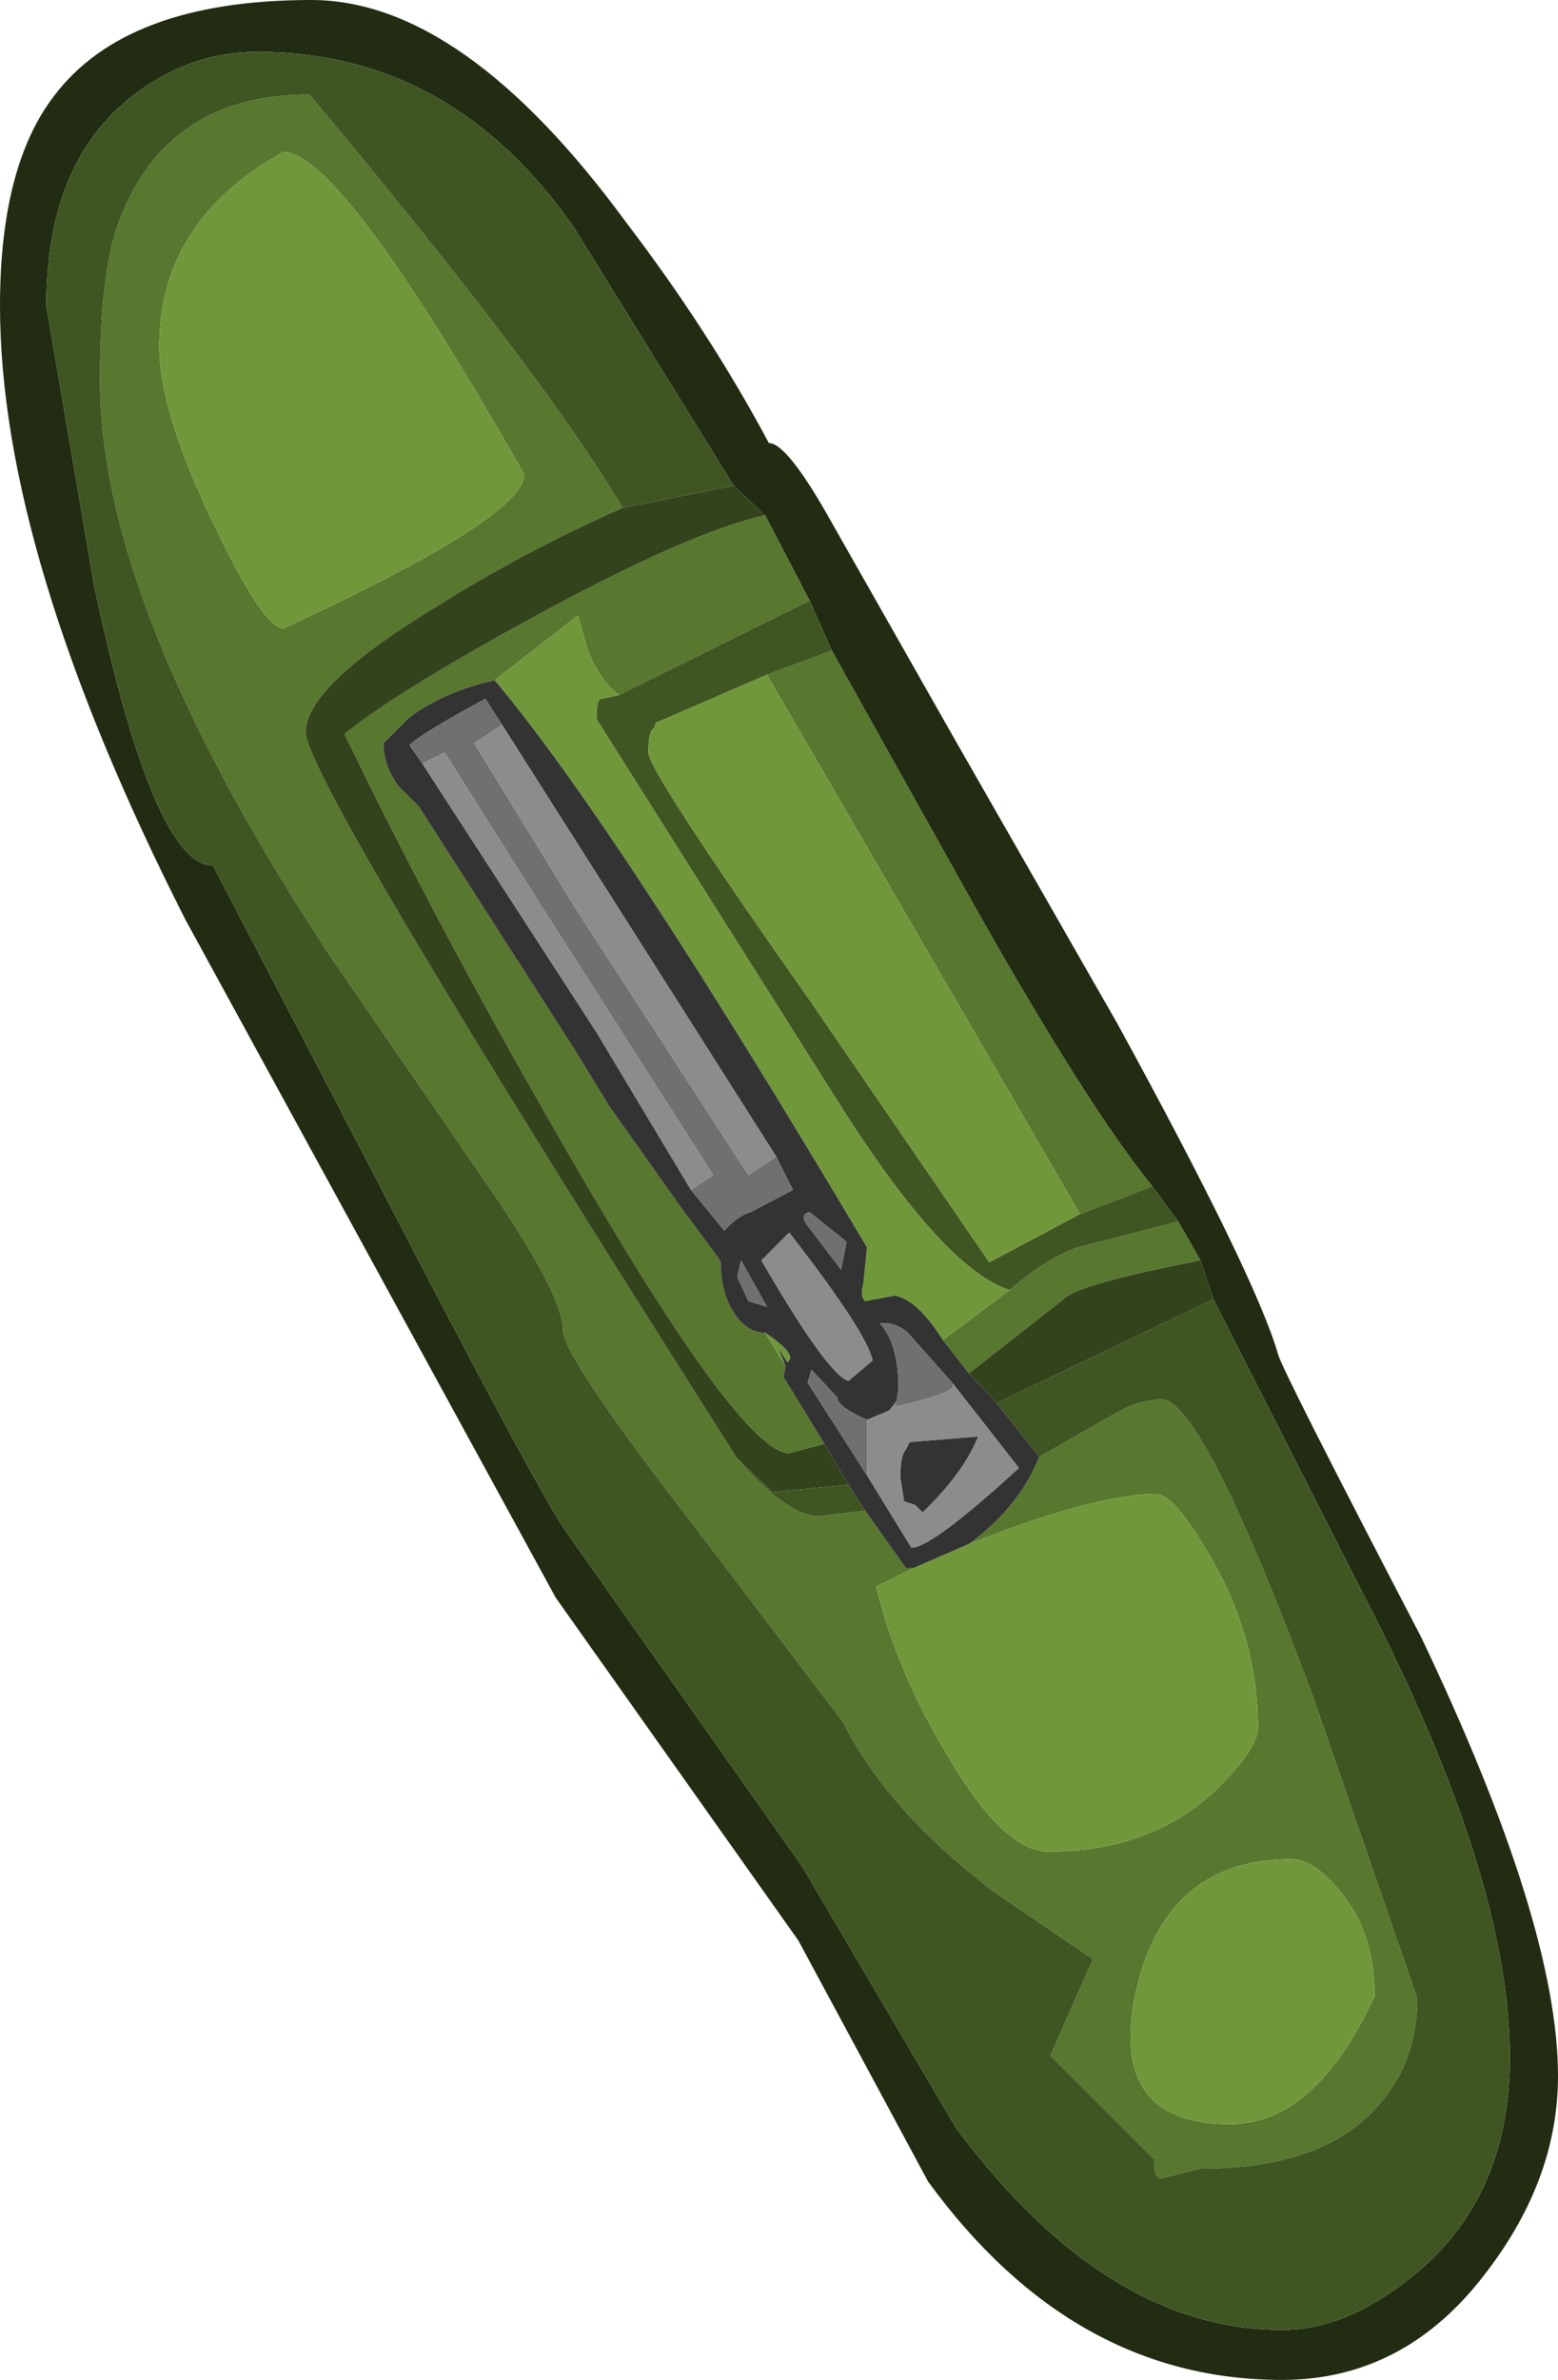 <?xml version="1.0" encoding="UTF-8" standalone="no"?>
<svg xmlns:ffdec="https://www.free-decompiler.com/flash" xmlns:xlink="http://www.w3.org/1999/xlink" ffdec:objectType="shape" height="64.2px" width="42.05px" xmlns="http://www.w3.org/2000/svg">
  <g transform="matrix(1.0, 0.0, 0.0, 1.0, 10.75, 10.05)">
    <path d="M9.05 3.05 L4.75 -3.9 Q1.45 -8.65 -3.8 -8.65 -5.7 -8.65 -7.25 -7.4 -9.5 -5.6 -9.5 -1.8 L-8.2 5.8 Q-6.6 13.3 -5.0 13.3 L-0.65 21.65 Q3.8 30.25 4.55 31.3 L10.9 40.3 15.05 47.35 Q19.1 52.8 23.85 52.8 25.65 52.8 27.5 51.25 30.0 49.15 30.0 45.45 30.0 40.8 26.4 33.65 L22.0 25.0 21.65 23.95 21.05 22.9 20.35 21.95 Q18.6 19.8 15.5 14.3 L11.7 7.5 11.1 6.15 9.9 3.85 9.05 3.05 M-10.75 -1.8 Q-10.75 -5.55 -9.3 -7.45 -7.35 -10.05 -2.35 -10.05 1.75 -10.05 6.15 -4.05 8.4 -1.1 10.0 1.9 10.5 1.9 11.7 4.05 L15.05 9.95 19.4 17.55 Q23.15 24.4 23.75 26.5 23.9 27.0 27.6 34.1 31.3 41.85 31.3 45.95 31.3 48.7 29.4 51.2 27.2 54.15 23.85 54.15 18.2 54.15 14.3 48.8 L10.8 42.3 4.25 33.05 -5.75 14.75 Q-10.75 4.9 -10.75 -1.8" fill="#212c12" fill-rule="evenodd" stroke="none"/>
    <path d="M9.9 3.85 L11.1 6.15 5.95 8.7 Q5.4 8.25 5.1 7.45 L4.85 6.55 2.6 8.3 Q1.25 8.6 0.3 9.3 L-0.4 10.0 Q-0.4 10.6 0.0 11.15 L0.55 11.7 4.75 18.25 5.7 19.8 7.65 22.55 8.65 23.9 8.7 24.0 Q8.7 24.8 9.05 25.35 9.4 25.9 9.9 25.9 L10.45 26.8 10.4 27.1 11.5 28.9 10.55 29.15 Q9.25 29.15 4.55 21.0 1.05 14.95 -1.45 9.75 -0.1 8.65 3.55 6.65 7.85 4.3 9.9 3.85 M11.7 7.5 L15.5 14.3 Q18.6 19.8 20.35 21.95 L18.4 22.7 9.95 8.15 11.7 7.5 M21.05 22.9 L21.65 23.95 Q18.3 24.6 17.95 25.0 L15.4 27.0 14.7 26.1 16.5 24.75 Q17.55 23.85 18.35 23.6 L21.05 22.9 M17.3 29.25 L19.4 28.05 Q20.05 27.7 20.6 27.7 21.7 27.7 24.7 35.75 L27.5 43.85 Q27.5 45.4 26.65 46.5 25.2 48.45 21.65 48.45 L20.65 48.7 Q20.4 48.8 20.4 48.2 L17.6 45.4 18.75 42.8 16.1 41.0 Q13.2 38.8 12.0 36.4 L8.05 31.2 Q4.45 26.55 4.45 25.85 4.45 24.9 2.5 22.05 L-1.8 15.8 Q-8.05 6.35 -8.05 0.2 -8.05 -2.55 -7.6 -3.9 -6.35 -7.5 -2.4 -7.5 4.0 0.15 6.05 3.65 3.35 4.85 1.05 6.3 -2.5 8.45 -2.5 9.7 -2.5 11.0 9.15 29.3 10.5 30.85 11.35 30.85 L12.6 30.7 13.7 32.25 13.9 32.25 12.9 32.75 Q13.45 35.05 14.85 37.35 16.35 39.9 17.55 39.9 20.25 39.9 22.0 38.3 23.2 37.15 23.2 36.55 23.2 34.15 21.95 32.0 20.95 30.25 20.45 30.25 19.1 30.25 16.45 31.2 L15.4 31.6 15.6 31.45 Q16.8 30.5 17.3 29.25 M-6.45 -0.7 Q-6.45 1.05 -5.0 4.05 -3.65 6.9 -3.1 6.9 3.4 3.9 3.4 2.75 -1.55 -5.95 -3.1 -5.95 -6.45 -4.1 -6.45 -0.7 M25.4 40.95 Q24.7 40.1 24.1 40.1 20.7 40.1 19.9 43.7 19.15 47.25 22.45 47.25 24.75 47.25 26.35 43.8 26.35 42.05 25.4 40.95" fill="#58772f" fill-rule="evenodd" stroke="none"/>
    <path d="M22.0 25.0 L26.4 33.65 Q30.0 40.8 30.0 45.45 30.0 49.15 27.5 51.25 25.65 52.8 23.85 52.8 19.1 52.8 15.05 47.35 L10.9 40.3 4.55 31.3 Q3.8 30.25 -0.65 21.65 L-5.0 13.3 Q-6.6 13.3 -8.2 5.8 L-9.5 -1.8 Q-9.5 -5.6 -7.25 -7.4 -5.7 -8.65 -3.8 -8.65 1.45 -8.65 4.75 -3.9 L9.05 3.05 6.05 3.65 Q4.0 0.15 -2.4 -7.5 -6.35 -7.5 -7.6 -3.9 -8.05 -2.55 -8.05 0.2 -8.05 6.35 -1.8 15.8 L2.5 22.05 Q4.45 24.9 4.45 25.85 4.45 26.55 8.05 31.2 L12.0 36.4 Q13.2 38.8 16.1 41.0 L18.75 42.8 17.6 45.4 20.4 48.2 Q20.4 48.8 20.65 48.7 L21.65 48.45 Q25.2 48.45 26.65 46.5 27.5 45.4 27.5 43.85 L24.7 35.75 Q21.7 27.7 20.6 27.7 20.05 27.7 19.4 28.05 L17.3 29.25 16.15 27.8 22.0 25.0 M11.1 6.15 L11.7 7.5 9.95 8.15 6.95 9.45 6.9 9.6 Q6.75 9.65 6.75 10.25 6.75 10.75 11.15 17.0 L15.95 24.0 18.4 22.7 20.35 21.95 21.05 22.9 18.35 23.6 Q17.55 23.85 16.5 24.75 14.75 24.2 11.95 19.8 L5.35 9.35 Q5.35 8.75 5.5 8.8 L5.95 8.7 11.1 6.15 M12.15 30.0 L12.6 30.7 11.35 30.85 Q10.5 30.85 9.15 29.3 L10.1 30.2 12.15 30.0" fill="#405622" fill-rule="evenodd" stroke="none"/>
    <path d="M9.05 3.05 L9.9 3.85 Q7.85 4.3 3.55 6.65 -0.1 8.65 -1.45 9.75 1.05 14.95 4.55 21.0 9.25 29.15 10.55 29.15 L11.5 28.9 12.15 30.0 10.1 30.2 9.15 29.3 Q-2.5 11.0 -2.5 9.7 -2.5 8.45 1.05 6.3 3.35 4.85 6.05 3.65 L9.05 3.05 M21.65 23.95 L22.0 25.0 16.15 27.8 15.4 27.0 17.95 25.0 Q18.3 24.6 21.65 23.95" fill="#33431c" fill-rule="evenodd" stroke="none"/>
    <path d="M2.6 8.3 L4.85 6.55 5.1 7.45 Q5.4 8.25 5.95 8.7 L5.5 8.8 Q5.35 8.75 5.35 9.35 L11.95 19.8 Q14.75 24.2 16.5 24.75 L14.7 26.1 Q14.0 25.0 13.4 24.9 L12.6 25.05 Q12.45 24.9 12.55 24.6 L12.65 23.6 Q5.85 12.15 2.6 8.3 M-6.45 -0.7 Q-6.45 -4.1 -3.1 -5.95 -1.55 -5.95 3.4 2.75 3.4 3.9 -3.1 6.9 -3.65 6.9 -5.0 4.05 -6.45 1.05 -6.45 -0.7 M9.9 25.9 Q10.8 26.5 10.5 26.7 L10.25 26.3 10.45 26.8 9.9 25.9 M13.9 32.25 L15.4 31.6 16.45 31.2 Q19.1 30.25 20.45 30.25 20.95 30.25 21.95 32.0 23.2 34.15 23.2 36.55 23.2 37.15 22.0 38.3 20.25 39.9 17.55 39.9 16.35 39.9 14.85 37.35 13.45 35.05 12.9 32.75 L13.9 32.25 M18.4 22.7 L15.95 24.0 11.15 17.0 Q6.75 10.75 6.75 10.25 6.75 9.65 6.9 9.6 L6.95 9.45 9.95 8.15 18.4 22.7 M25.4 40.95 Q26.35 42.05 26.35 43.8 24.75 47.25 22.45 47.25 19.15 47.25 19.9 43.7 20.7 40.1 24.1 40.1 24.7 40.1 25.4 40.95" fill="#70983b" fill-rule="evenodd" stroke="none"/>
    <path d="M16.15 27.8 L17.3 29.25 Q16.8 30.5 15.6 31.45 L15.4 31.6 13.9 32.25 13.7 32.25 12.6 30.7 12.15 30.0 11.5 28.9 10.4 27.1 10.45 26.8 10.25 26.3 10.5 26.7 Q10.8 26.5 9.9 25.9 9.4 25.9 9.05 25.35 8.7 24.8 8.7 24.0 L8.65 23.9 7.65 22.55 5.7 19.8 4.75 18.25 0.55 11.7 0.0 11.15 Q-0.4 10.6 -0.4 10.0 L0.3 9.3 Q1.25 8.6 2.6 8.3 5.85 12.15 12.65 23.6 L12.55 24.6 Q12.45 24.9 12.6 25.05 L13.4 24.9 Q14.0 25.0 14.7 26.1 L15.4 27.0 16.15 27.8 M2.8 9.5 L2.35 8.8 Q0.6 9.75 0.3 10.05 L0.65 10.55 5.35 17.8 7.9 22.05 8.8 23.15 Q9.15 22.75 9.5 22.65 L10.65 22.05 10.2 21.15 2.8 9.5 M11.1 22.65 Q10.85 22.7 11.0 22.95 L11.95 24.2 12.1 23.45 11.1 22.65 M9.25 23.95 L9.15 24.4 9.45 25.05 9.95 25.2 9.25 23.95 M10.55 23.2 L9.8 23.95 Q11.6 27.05 12.15 27.2 L12.8 26.65 Q12.65 25.9 10.55 23.2 M14.95 27.25 L13.75 25.9 Q13.4 25.6 13.0 25.65 13.5 26.2 13.5 27.4 L13.45 27.75 13.25 28.0 12.65 28.25 Q11.85 27.9 11.85 27.65 L11.15 26.9 11.05 27.25 12.65 29.75 13.85 31.7 Q14.4 31.7 16.75 29.55 L14.95 27.25 M13.7 29.05 L13.8 28.85 15.65 28.7 Q15.25 29.7 14.15 30.75 L13.95 30.55 13.65 30.45 13.55 29.8 Q13.55 29.2 13.7 29.05" fill="#333333" fill-rule="evenodd" stroke="none"/>
    <path d="M0.65 10.55 L0.3 10.05 Q0.6 9.75 2.35 8.8 L2.8 9.5 2.05 10.0 4.75 14.4 9.45 21.65 10.2 21.15 10.65 22.05 9.5 22.65 Q9.15 22.75 8.8 23.15 L7.9 22.05 8.5 21.65 3.9 14.45 1.25 10.25 0.65 10.55 M9.25 23.95 L9.95 25.2 9.45 25.05 9.15 24.4 9.25 23.95 M11.1 22.65 L12.1 23.45 11.95 24.2 11.0 22.95 Q10.85 22.7 11.1 22.65 M13.45 27.75 L13.5 27.4 Q13.5 26.2 13.0 25.65 13.4 25.6 13.75 25.9 L14.95 27.25 Q15.2 27.5 13.4 27.9 L13.45 27.75 M12.65 29.75 L11.05 27.25 11.15 26.9 11.85 27.65 Q11.85 27.9 12.65 28.25 L12.65 29.75" fill="#707070" fill-rule="evenodd" stroke="none"/>
    <path d="M2.8 9.5 L10.2 21.15 9.45 21.65 4.75 14.4 2.05 10.0 2.8 9.5 M7.9 22.05 L5.35 17.8 0.65 10.55 1.25 10.25 3.9 14.45 8.5 21.65 7.9 22.05 M10.55 23.2 Q12.65 25.9 12.8 26.65 L12.15 27.2 Q11.6 27.05 9.8 23.95 L10.55 23.2 M14.95 27.25 L16.75 29.55 Q14.4 31.7 13.85 31.7 L12.65 29.75 12.65 28.25 13.25 28.0 13.45 27.75 13.4 27.9 Q15.2 27.5 14.95 27.25 M13.7 29.05 Q13.55 29.2 13.55 29.8 L13.65 30.45 13.95 30.55 14.15 30.75 Q15.25 29.7 15.65 28.7 L13.8 28.85 13.7 29.05" fill="#8c8c8c" fill-rule="evenodd" stroke="none"/>
  </g>
</svg>
